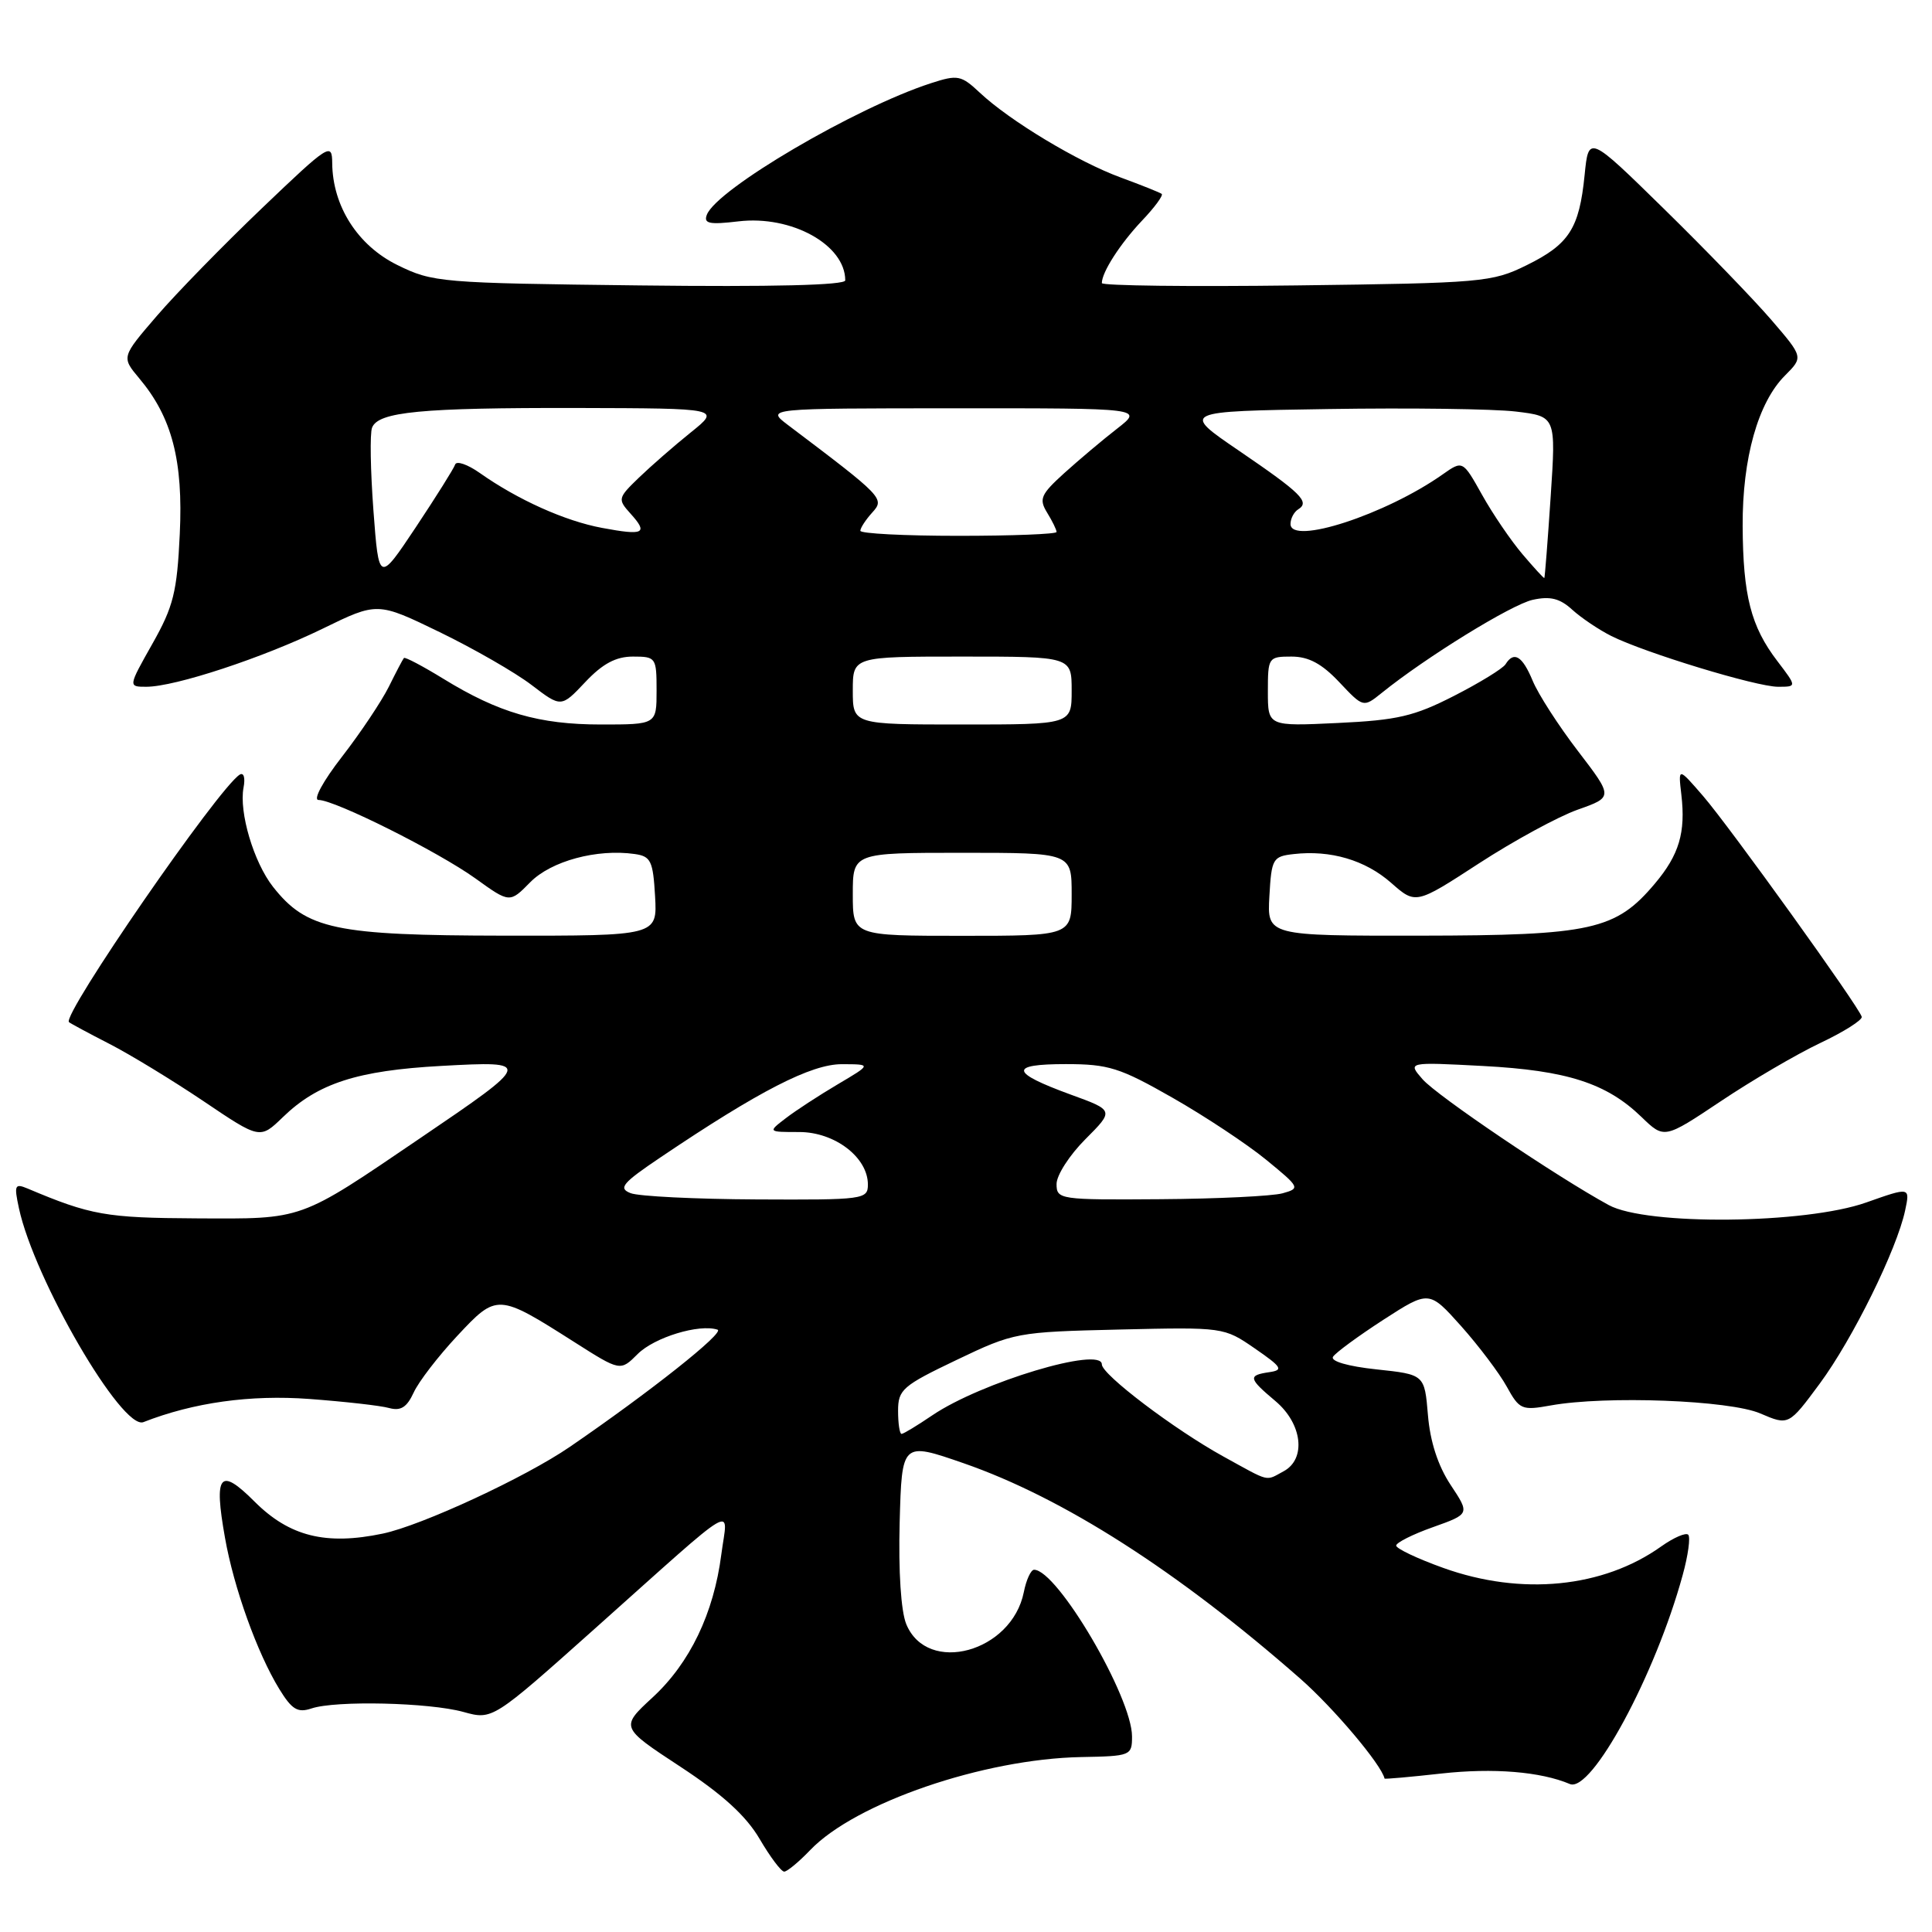 <?xml version="1.0" encoding="UTF-8" standalone="no"?>
<!DOCTYPE svg PUBLIC "-//W3C//DTD SVG 1.1//EN" "http://www.w3.org/Graphics/SVG/1.1/DTD/svg11.dtd" >
<svg xmlns="http://www.w3.org/2000/svg" xmlns:xlink="http://www.w3.org/1999/xlink" version="1.1" viewBox="0 0 256 256">
 <g >
 <path fill="currentColor"
d=" M 107.37 245.13 C 113.36 238.89 130.32 233.07 143.25 232.82 C 149.82 232.70 150.00 232.63 150.00 230.10 C 150.00 224.87 140.09 208.00 137.02 208.00 C 136.60 208.00 135.98 209.34 135.66 210.97 C 134.06 218.93 122.89 221.98 120.09 215.22 C 119.38 213.51 119.04 208.24 119.21 201.73 C 119.50 191.05 119.50 191.05 127.67 193.88 C 140.87 198.46 156.03 208.16 172.28 222.42 C 176.70 226.30 183.05 233.82 183.46 235.67 C 183.48 235.76 186.88 235.46 191.00 235.00 C 197.86 234.24 204.14 234.75 208.01 236.39 C 210.88 237.61 219.33 221.98 222.96 208.72 C 223.69 206.09 224.01 203.68 223.70 203.36 C 223.38 203.04 221.77 203.74 220.12 204.91 C 212.42 210.40 201.59 211.47 191.25 207.76 C 187.81 206.53 185.00 205.19 185.00 204.80 C 185.00 204.41 187.20 203.30 189.89 202.35 C 194.77 200.61 194.77 200.61 192.21 196.75 C 190.54 194.22 189.50 191.02 189.21 187.51 C 188.76 182.13 188.76 182.13 182.39 181.45 C 178.62 181.05 176.27 180.37 176.63 179.78 C 176.97 179.24 179.97 177.04 183.30 174.88 C 189.36 170.97 189.36 170.97 193.62 175.73 C 195.95 178.35 198.67 181.95 199.65 183.73 C 201.33 186.78 201.65 186.92 205.47 186.23 C 212.78 184.91 229.18 185.53 233.25 187.29 C 237.01 188.90 237.01 188.90 241.13 183.33 C 245.50 177.41 251.34 165.56 252.44 160.39 C 253.10 157.28 253.10 157.28 247.30 159.33 C 239.22 162.20 218.17 162.41 213.17 159.68 C 206.25 155.91 190.42 145.21 188.50 143.01 C 186.50 140.72 186.50 140.72 196.53 141.25 C 207.64 141.84 212.88 143.53 217.51 148.01 C 220.52 150.92 220.52 150.92 228.01 145.92 C 232.13 143.16 238.06 139.69 241.20 138.20 C 244.33 136.72 246.80 135.15 246.69 134.73 C 246.35 133.43 229.20 109.57 225.68 105.49 C 222.36 101.65 222.36 101.65 222.79 105.32 C 223.37 110.31 222.50 113.26 219.29 117.07 C 214.10 123.24 210.89 123.95 188.20 123.98 C 167.90 124.00 167.90 124.00 168.20 118.75 C 168.48 113.78 168.65 113.48 171.41 113.17 C 176.30 112.61 180.89 113.96 184.32 116.97 C 187.59 119.85 187.59 119.85 195.96 114.41 C 200.56 111.42 206.45 108.21 209.04 107.29 C 213.76 105.62 213.76 105.62 209.09 99.52 C 206.52 96.17 203.82 91.98 203.09 90.21 C 201.72 86.91 200.60 86.23 199.49 88.02 C 199.14 88.58 196.07 90.47 192.68 92.20 C 187.39 94.91 185.16 95.43 177.25 95.80 C 168.00 96.24 168.00 96.24 168.00 91.62 C 168.00 87.11 168.07 87.00 171.13 87.00 C 173.40 87.00 175.15 87.94 177.46 90.39 C 180.65 93.77 180.65 93.77 183.08 91.82 C 188.95 87.08 200.28 80.10 203.09 79.48 C 205.41 78.97 206.69 79.29 208.33 80.79 C 209.52 81.87 211.85 83.44 213.50 84.27 C 217.95 86.50 232.73 91.00 235.60 91.00 C 238.10 91.00 238.10 91.00 235.51 87.60 C 232.00 83.01 230.96 78.93 230.91 69.69 C 230.87 60.71 232.95 53.32 236.53 49.75 C 238.95 47.32 238.95 47.32 234.73 42.41 C 232.40 39.70 226.00 33.08 220.50 27.69 C 210.50 17.89 210.50 17.89 209.97 23.19 C 209.26 30.29 207.92 32.37 202.27 35.15 C 197.70 37.40 196.41 37.51 171.75 37.82 C 157.59 38.00 146.00 37.86 146.00 37.51 C 146.00 36.07 148.42 32.31 151.30 29.26 C 152.99 27.49 154.17 25.88 153.93 25.69 C 153.69 25.51 151.25 24.53 148.50 23.52 C 142.83 21.44 133.80 16.01 129.84 12.29 C 127.35 9.96 126.91 9.87 123.34 11.03 C 113.35 14.27 94.95 25.07 93.66 28.46 C 93.21 29.63 93.99 29.79 97.86 29.33 C 104.88 28.50 112.00 32.44 112.00 37.15 C 112.00 37.79 102.28 38.03 84.75 37.82 C 58.35 37.51 57.35 37.43 52.64 35.11 C 47.39 32.52 44.07 27.31 44.02 21.61 C 44.00 18.84 43.60 19.09 34.75 27.55 C 29.66 32.41 23.38 38.84 20.79 41.85 C 16.09 47.31 16.09 47.31 18.44 50.12 C 22.79 55.28 24.29 61.04 23.82 70.78 C 23.46 78.45 22.98 80.38 20.19 85.31 C 16.98 91.00 16.98 91.00 19.39 91.00 C 23.19 91.00 34.84 87.16 42.76 83.30 C 50.01 79.76 50.01 79.76 58.26 83.76 C 62.79 85.96 68.27 89.11 70.43 90.76 C 74.36 93.76 74.36 93.76 77.55 90.38 C 79.85 87.94 81.61 87.00 83.87 87.00 C 86.91 87.00 87.00 87.12 87.00 91.50 C 87.00 96.00 87.00 96.00 79.63 96.00 C 71.41 96.00 66.08 94.45 58.73 89.93 C 56.01 88.26 53.66 87.02 53.52 87.19 C 53.37 87.36 52.47 89.08 51.52 91.00 C 50.56 92.92 47.78 97.09 45.33 100.25 C 42.79 103.52 41.45 106.00 42.21 106.00 C 44.37 106.00 58.05 112.85 63.00 116.40 C 67.54 119.67 67.54 119.67 70.27 116.89 C 73.04 114.09 79.09 112.45 84.09 113.16 C 86.24 113.46 86.53 114.07 86.80 118.75 C 87.10 124.00 87.10 124.00 66.80 123.98 C 44.41 123.95 40.62 123.15 36.17 117.50 C 33.62 114.25 31.65 107.62 32.27 104.36 C 32.52 103.07 32.30 102.32 31.77 102.64 C 28.96 104.38 8.15 134.55 9.14 135.44 C 9.34 135.61 11.75 136.91 14.50 138.32 C 17.25 139.73 22.86 143.15 26.98 145.92 C 34.45 150.96 34.45 150.96 37.48 148.03 C 42.11 143.54 47.35 141.85 58.47 141.24 C 70.61 140.57 70.58 140.70 55.65 150.83 C 39.49 161.81 40.31 161.51 26.00 161.44 C 14.05 161.38 12.02 161.02 3.64 157.48 C 1.96 156.78 1.85 157.04 2.51 160.10 C 4.54 169.53 16.18 189.54 19.00 188.44 C 25.64 185.84 33.16 184.79 41.00 185.37 C 45.67 185.72 50.43 186.25 51.56 186.57 C 53.10 186.99 53.91 186.48 54.81 184.53 C 55.46 183.09 58.06 179.72 60.58 177.02 C 65.86 171.37 65.95 171.38 76.10 177.83 C 82.20 181.71 82.20 181.71 84.49 179.42 C 86.71 177.20 92.66 175.39 95.08 176.19 C 96.10 176.53 86.10 184.46 75.50 191.72 C 69.60 195.77 55.87 202.13 50.72 203.21 C 43.18 204.79 38.36 203.59 33.74 198.98 C 29.12 194.35 28.31 195.33 29.81 203.75 C 30.98 210.40 34.09 219.05 37.01 223.81 C 38.68 226.53 39.44 226.99 41.27 226.38 C 44.48 225.30 56.86 225.59 61.40 226.84 C 65.26 227.91 65.26 227.91 78.88 215.75 C 98.35 198.37 96.42 199.50 95.58 205.96 C 94.57 213.80 91.41 220.36 86.48 224.91 C 82.19 228.87 82.19 228.87 90.14 234.09 C 95.75 237.77 98.86 240.61 100.65 243.66 C 102.05 246.05 103.51 248.00 103.91 248.00 C 104.30 248.00 105.86 246.71 107.37 245.13 Z  M 162.10 192.99 C 155.59 189.40 146.00 182.13 146.00 180.79 C 146.00 178.35 129.98 183.17 123.53 187.54 C 121.54 188.89 119.71 190.00 119.46 190.00 C 119.21 190.00 119.00 188.63 119.00 186.95 C 119.00 184.13 119.59 183.62 126.75 180.20 C 134.36 176.56 134.74 176.49 148.34 176.17 C 162.12 175.85 162.18 175.86 166.26 178.67 C 169.87 181.16 170.10 181.54 168.18 181.82 C 165.33 182.24 165.42 182.64 169.00 185.65 C 172.58 188.66 173.11 193.34 170.07 194.96 C 167.63 196.27 168.40 196.46 162.10 192.99 Z  M 83.56 158.10 C 81.89 157.45 82.45 156.77 87.56 153.33 C 100.60 144.54 107.50 141.00 111.56 141.01 C 115.50 141.02 115.50 141.02 111.00 143.68 C 108.53 145.14 105.43 147.16 104.12 148.17 C 101.73 150.00 101.73 150.00 105.91 150.00 C 110.61 150.00 115.00 153.36 115.00 156.95 C 115.00 158.93 114.47 159.00 100.25 158.93 C 92.14 158.89 84.63 158.52 83.56 158.10 Z  M 140.00 156.88 C 140.00 155.72 141.72 153.05 143.82 150.95 C 147.63 147.13 147.63 147.13 141.85 145.03 C 133.84 142.10 133.66 141.00 141.22 141.00 C 146.88 141.00 148.38 141.47 155.37 145.46 C 159.67 147.91 165.25 151.61 167.78 153.68 C 172.26 157.35 172.31 157.46 169.94 158.12 C 168.60 158.49 161.31 158.85 153.75 158.90 C 140.38 159.00 140.00 158.94 140.00 156.88 Z  M 113.00 118.50 C 113.00 113.00 113.00 113.00 127.50 113.00 C 142.00 113.00 142.00 113.00 142.00 118.50 C 142.00 124.00 142.00 124.00 127.50 124.00 C 113.00 124.00 113.00 124.00 113.00 118.50 Z  M 113.00 91.50 C 113.00 87.00 113.00 87.00 127.50 87.00 C 142.00 87.00 142.00 87.00 142.00 91.50 C 142.00 96.00 142.00 96.00 127.50 96.00 C 113.00 96.00 113.00 96.00 113.00 91.50 Z  M 49.48 67.63 C 49.09 62.36 49.00 57.43 49.30 56.67 C 50.11 54.56 55.77 54.02 76.50 54.06 C 95.50 54.11 95.50 54.11 91.53 57.30 C 89.34 59.06 86.25 61.76 84.66 63.29 C 81.86 65.99 81.83 66.15 83.54 68.05 C 85.93 70.69 85.33 70.99 79.78 69.95 C 74.87 69.04 68.60 66.22 63.57 62.67 C 61.95 61.53 60.49 61.03 60.31 61.55 C 60.14 62.07 57.79 65.81 55.10 69.86 C 50.20 77.21 50.20 77.21 49.48 67.63 Z  M 201.73 73.43 C 200.21 71.64 197.80 68.11 196.39 65.58 C 193.82 60.99 193.82 60.99 191.16 62.86 C 183.62 68.18 171.00 72.29 171.00 69.43 C 171.00 68.71 171.46 67.84 172.02 67.49 C 173.60 66.51 172.43 65.36 164.18 59.73 C 156.50 54.50 156.50 54.50 176.00 54.20 C 186.72 54.03 197.90 54.18 200.84 54.53 C 206.18 55.17 206.18 55.17 205.47 65.83 C 205.08 71.70 204.70 76.54 204.63 76.59 C 204.56 76.65 203.25 75.22 201.73 73.43 Z  M 114.00 70.33 C 114.00 69.96 114.71 68.87 115.58 67.91 C 117.25 66.07 117.06 65.87 104.40 56.31 C 101.50 54.11 101.50 54.11 126.50 54.10 C 151.50 54.09 151.50 54.09 148.02 56.80 C 146.11 58.28 142.96 60.94 141.02 62.69 C 137.90 65.52 137.64 66.12 138.75 67.93 C 139.44 69.05 140.00 70.20 140.00 70.49 C 140.00 70.77 134.15 71.00 127.00 71.00 C 119.85 71.00 114.00 70.70 114.00 70.33 Z "/>
</g>
</svg>